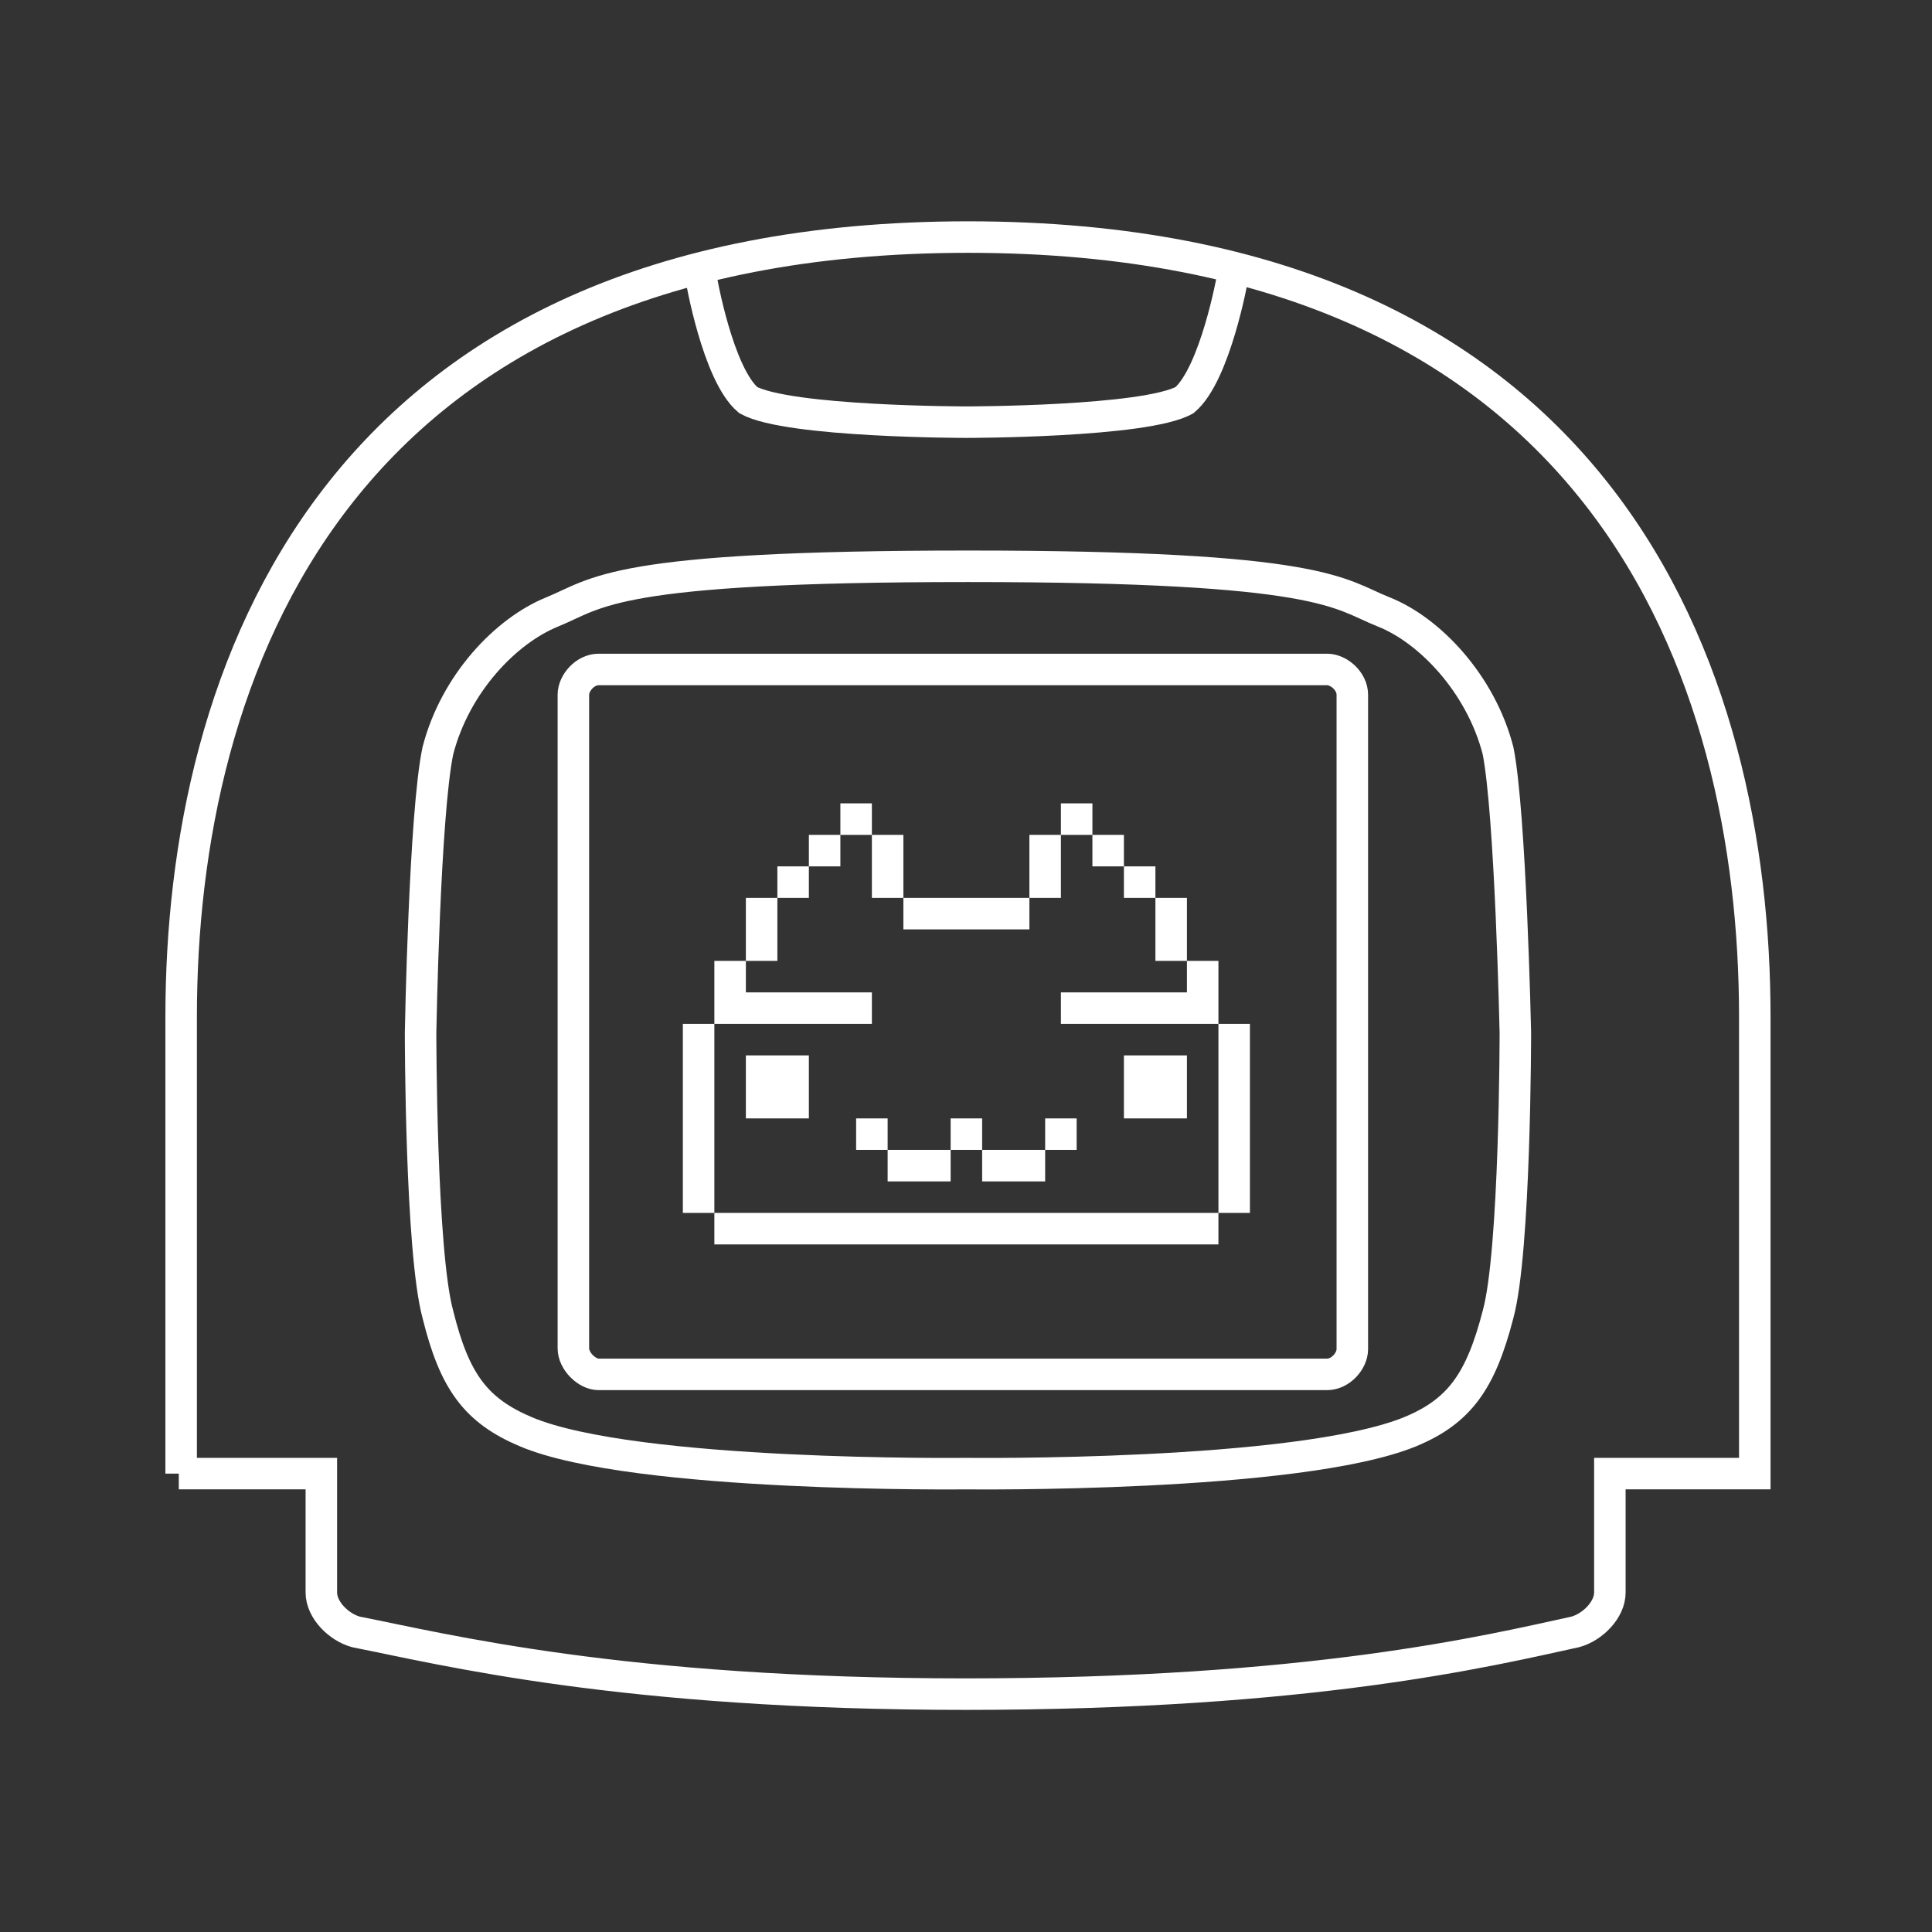 <?xml version="1.0" encoding="utf-8"?>
<!-- Generator: Adobe Illustrator 24.1.1, SVG Export Plug-In . SVG Version: 6.00 Build 0)  -->
<svg version="1.1"
	 id="svg2" xmlns:cc="http://creativecommons.org/ns#" xmlns:dc="http://purl.org/dc/elements/1.1/" xmlns:rdf="http://www.w3.org/1999/02/22-rdf-syntax-ns#" xmlns:svg="http://www.w3.org/2000/svg"
	 xmlns="http://www.w3.org/2000/svg" xmlns:xlink="http://www.w3.org/1999/xlink" x="0px" y="0px" viewBox="0 0 245.3 245.3"
	 style="enable-background:new 0 0 245.3 245.3;" xml:space="preserve">
<rect x="0" y="0" width="245.3" height="245.3" fill="#333333" stroke="none"/>
<style type="text/css">
	.st0{fill:none;stroke:#FFFFFF;stroke-width:4;stroke-miterlimit:10;}
	.st1{fill:#FFFFFF;}
</style>
<g id="g14">
	<g>
		<path class="st0" d="M76,174.5h92.5c1.7,0,3.2-1.7,3.2-3.2V88.2c0-1.7-1.7-3.2-3.2-3.2H76c-1.7,0-3.2,1.7-3.2,3.2v83
			C72.8,172.8,74.5,174.5,76,174.5z"/>
		<path class="st0" d="M122.7,187.1c0,0-42.1,0.5-55.9-5.3c-6.4-2.7-9.1-6.4-11.2-14.9c-2.2-8-2.2-35.8-2.2-35.8s0.5-27.8,2.2-35.8
			c2.2-8.5,8.6-15.2,14.5-17.6s7.4-5.8,52.8-5.8s47,3.5,52.8,5.8s12.3,9.1,14.5,17.6c1.6,8,2.2,35.8,2.2,35.8s0,27.8-2.2,35.8
			c-2.2,8.5-4.9,12.3-11.2,14.9C164.7,187.6,122.7,187.1,122.7,187.1z"/>
		<path class="st0" d="M22.7,187.1h18.1v15.1c0,2.2,2.2,4.4,4.4,5c11.2,2.2,33.6,7.9,77.5,7.9h-0.2c44,0,66.5-5.5,77.5-7.9
			c2.2-0.6,4.4-2.8,4.4-5v-15.1h18.1l0.3,0v-58c0-43.4-19-99-99.9-99s-99.9,55.6-99.9,99v58H22.7z"/>
		<path class="st0" d="M156.5,35.2L156.5,35.2c0,0-2.2,12.3-6.1,15.6c-5,2.8-27.7,2.8-27.7,2.8s-22.6,0-27.7-2.8
			C91.1,47.5,89,35.2,89,35.2l0,0"/>
	</g>
</g>
<g>
	<g id="Calque_1">
		<path class="st1" d="M158.7,154h-4v4h-64v-4h-4v-24h4v-8h4v-8h4v-4h4v-4h4v-4h4v4h4v8h16v-8h4v-4h4v4h4v4h4v4h4v8h-4v-8h-4v-4h-4
			v-4h-4v8h-4v4h-16v-4h-4v-8h-4v4h-4v4h-4v8h-4v4h16v4h-20v24h64v-24h-20v-4h16v-4h4v8h4V154z M120.7,146v4h-8v-4h-4v-4h4v4H120.7
			v-4h4v4h8v-4h4v4h-4v4h-8v-4H120.7z M102.7,134v8h-8v-8H102.7z M142.7,142v-8h8v8H142.7z"/>
	</g>
	<g id="Layer_2_1_">
	</g>
</g>
</svg>
